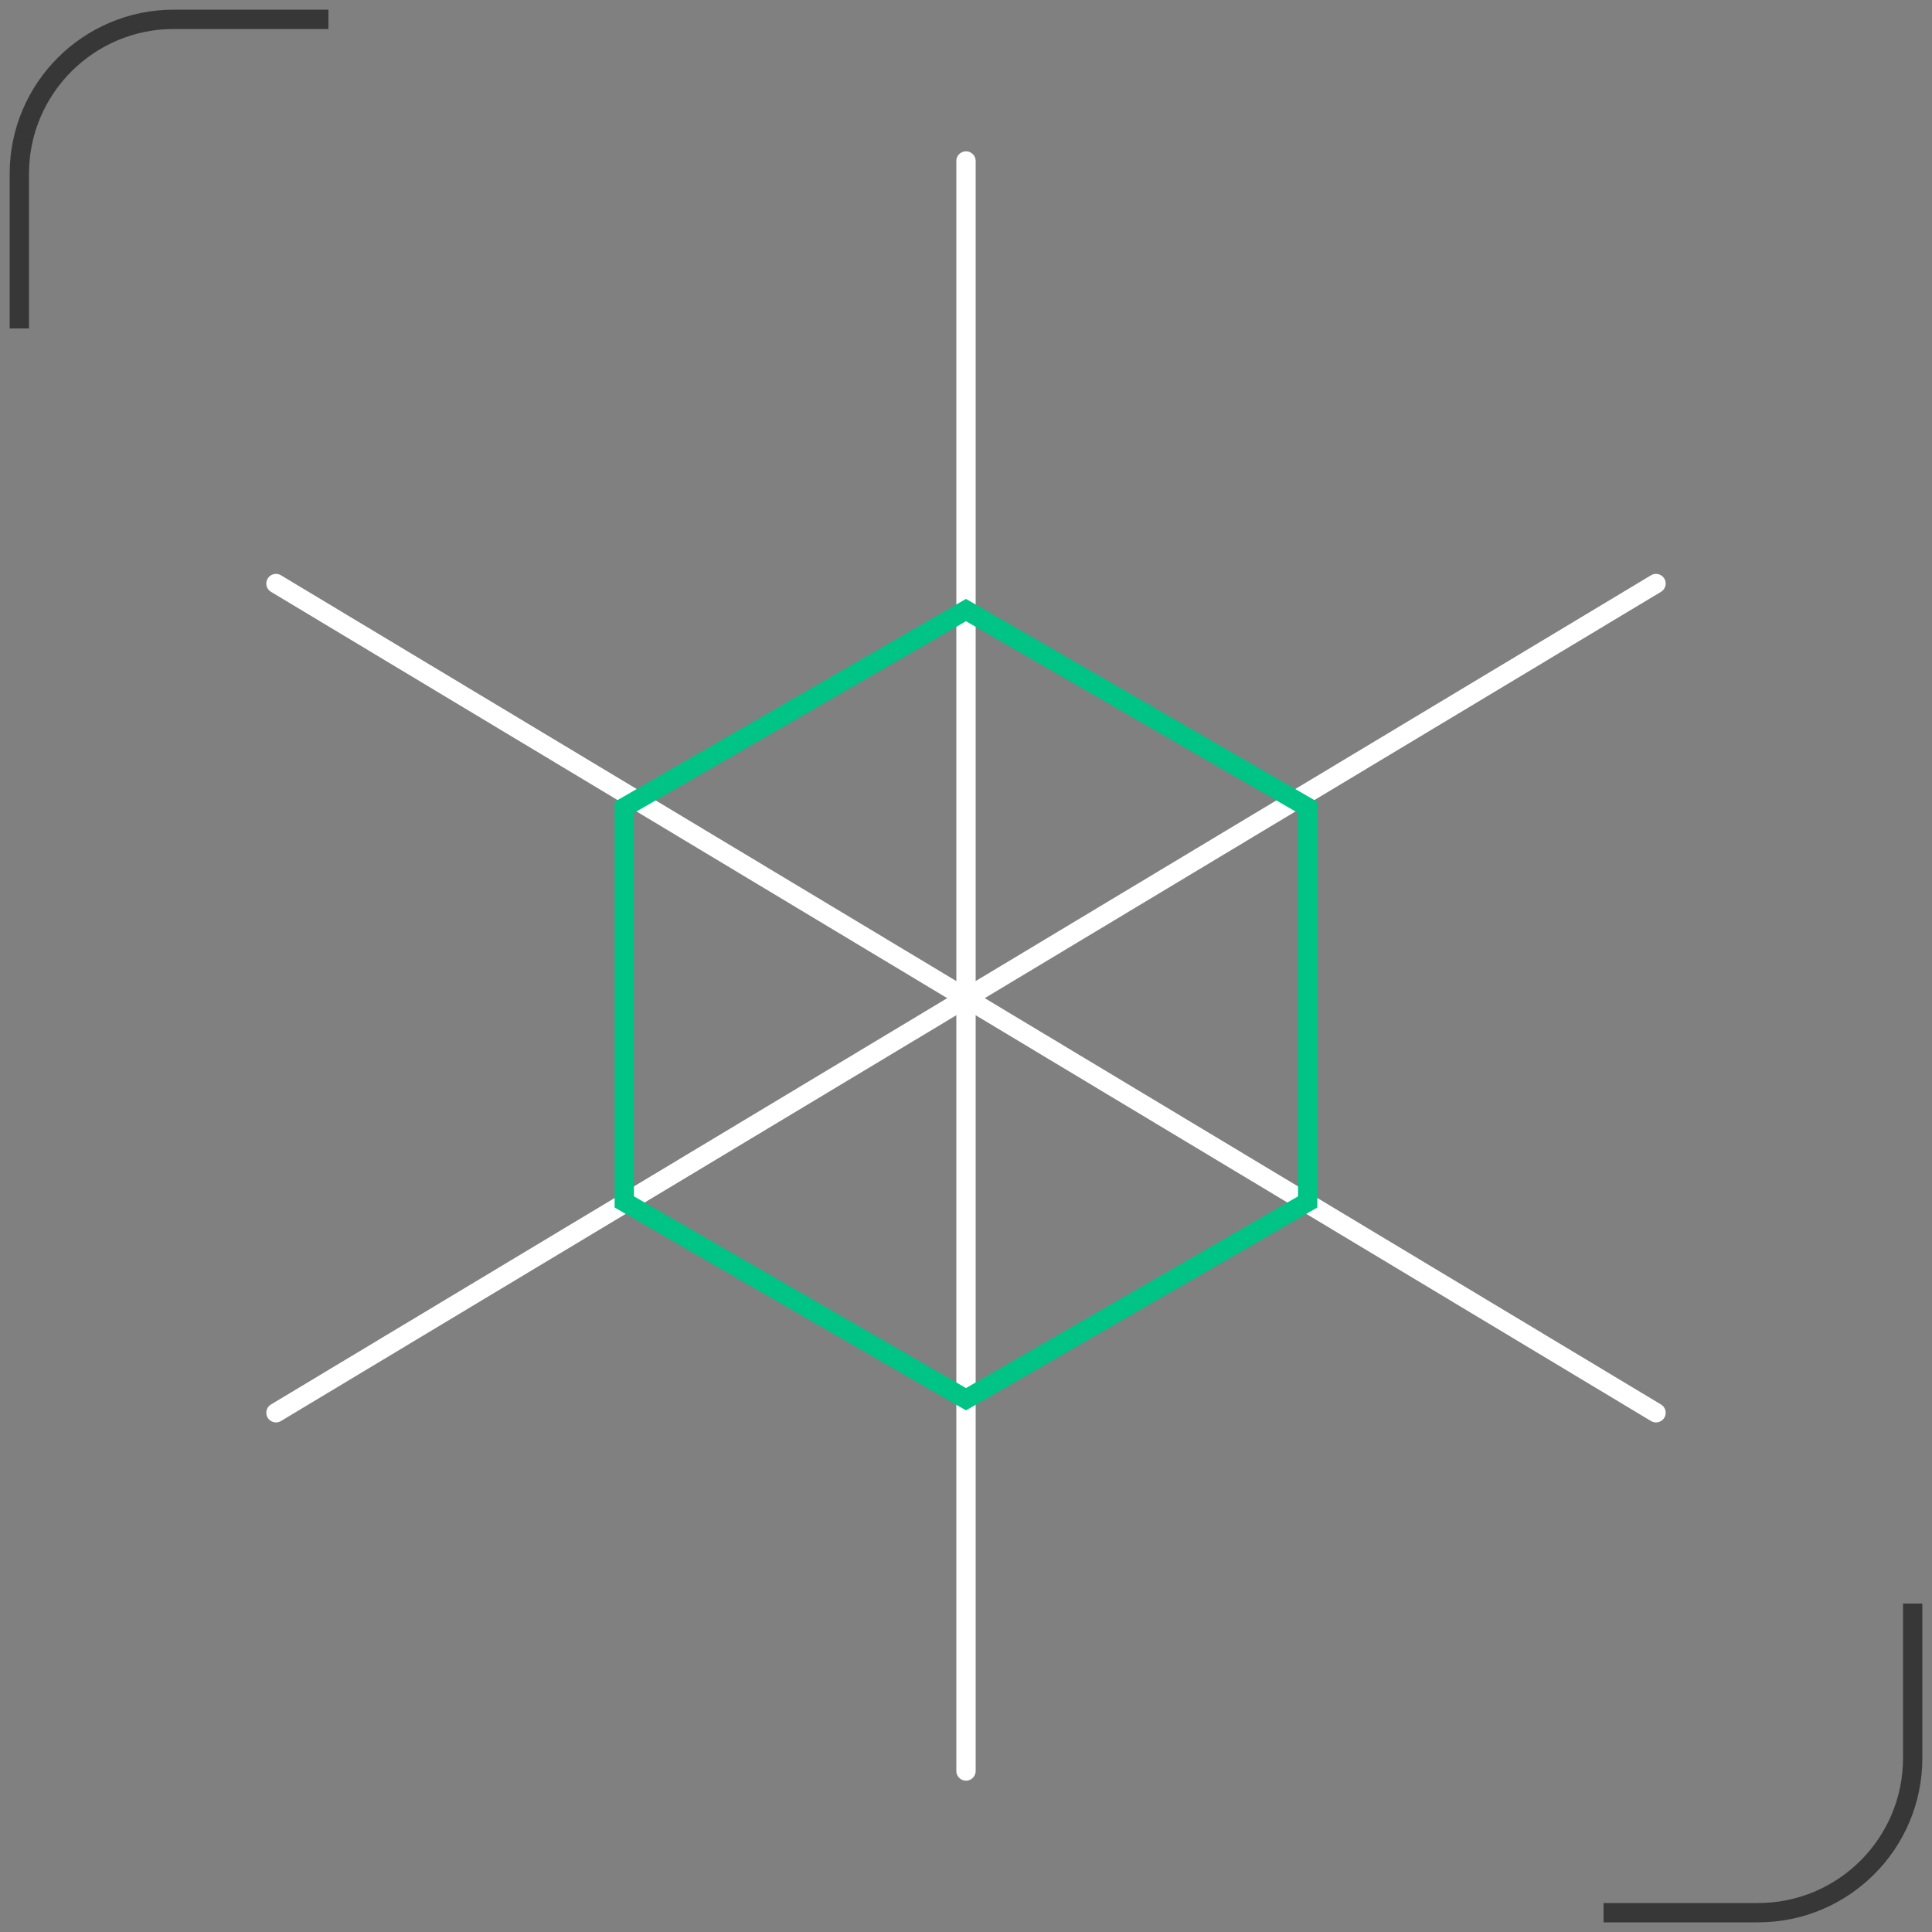 <svg width="100" height="100" viewBox="0 0 100 100" fill="none" xmlns="http://www.w3.org/2000/svg">
<rect x="0" y="0" width="100" height="100" fill="#808080" stroke="none"/>
<g clip-path="url(#clip0_436_1511)">
<path d="M50 91.667V8.333" stroke="white" stroke-linecap="round" stroke-linejoin="round"/>
<path d="M85.715 73.124L14.284 30.204" stroke="white" stroke-linecap="round" stroke-linejoin="round"/>
<path d="M14.284 73.124L85.715 30.204" stroke="white" stroke-linecap="round" stroke-linejoin="round"/>
<path d="M32.313 41.789L50 31.577L67.686 41.789V62.211L50 72.423L32.313 62.211V41.789Z" stroke="#00C386"/>
<path d="M1 17V9C1 4.582 4.582 1 9 1H17" stroke="#373737"/>
<path d="M99 83V91C99 95.418 95.418 99 91 99H83" stroke="#373737"/>
</g>
<defs>
<clipPath id="clip0_436_1511">
<rect width="100" height="100" fill="white"/>
</clipPath>
</defs>
</svg>
